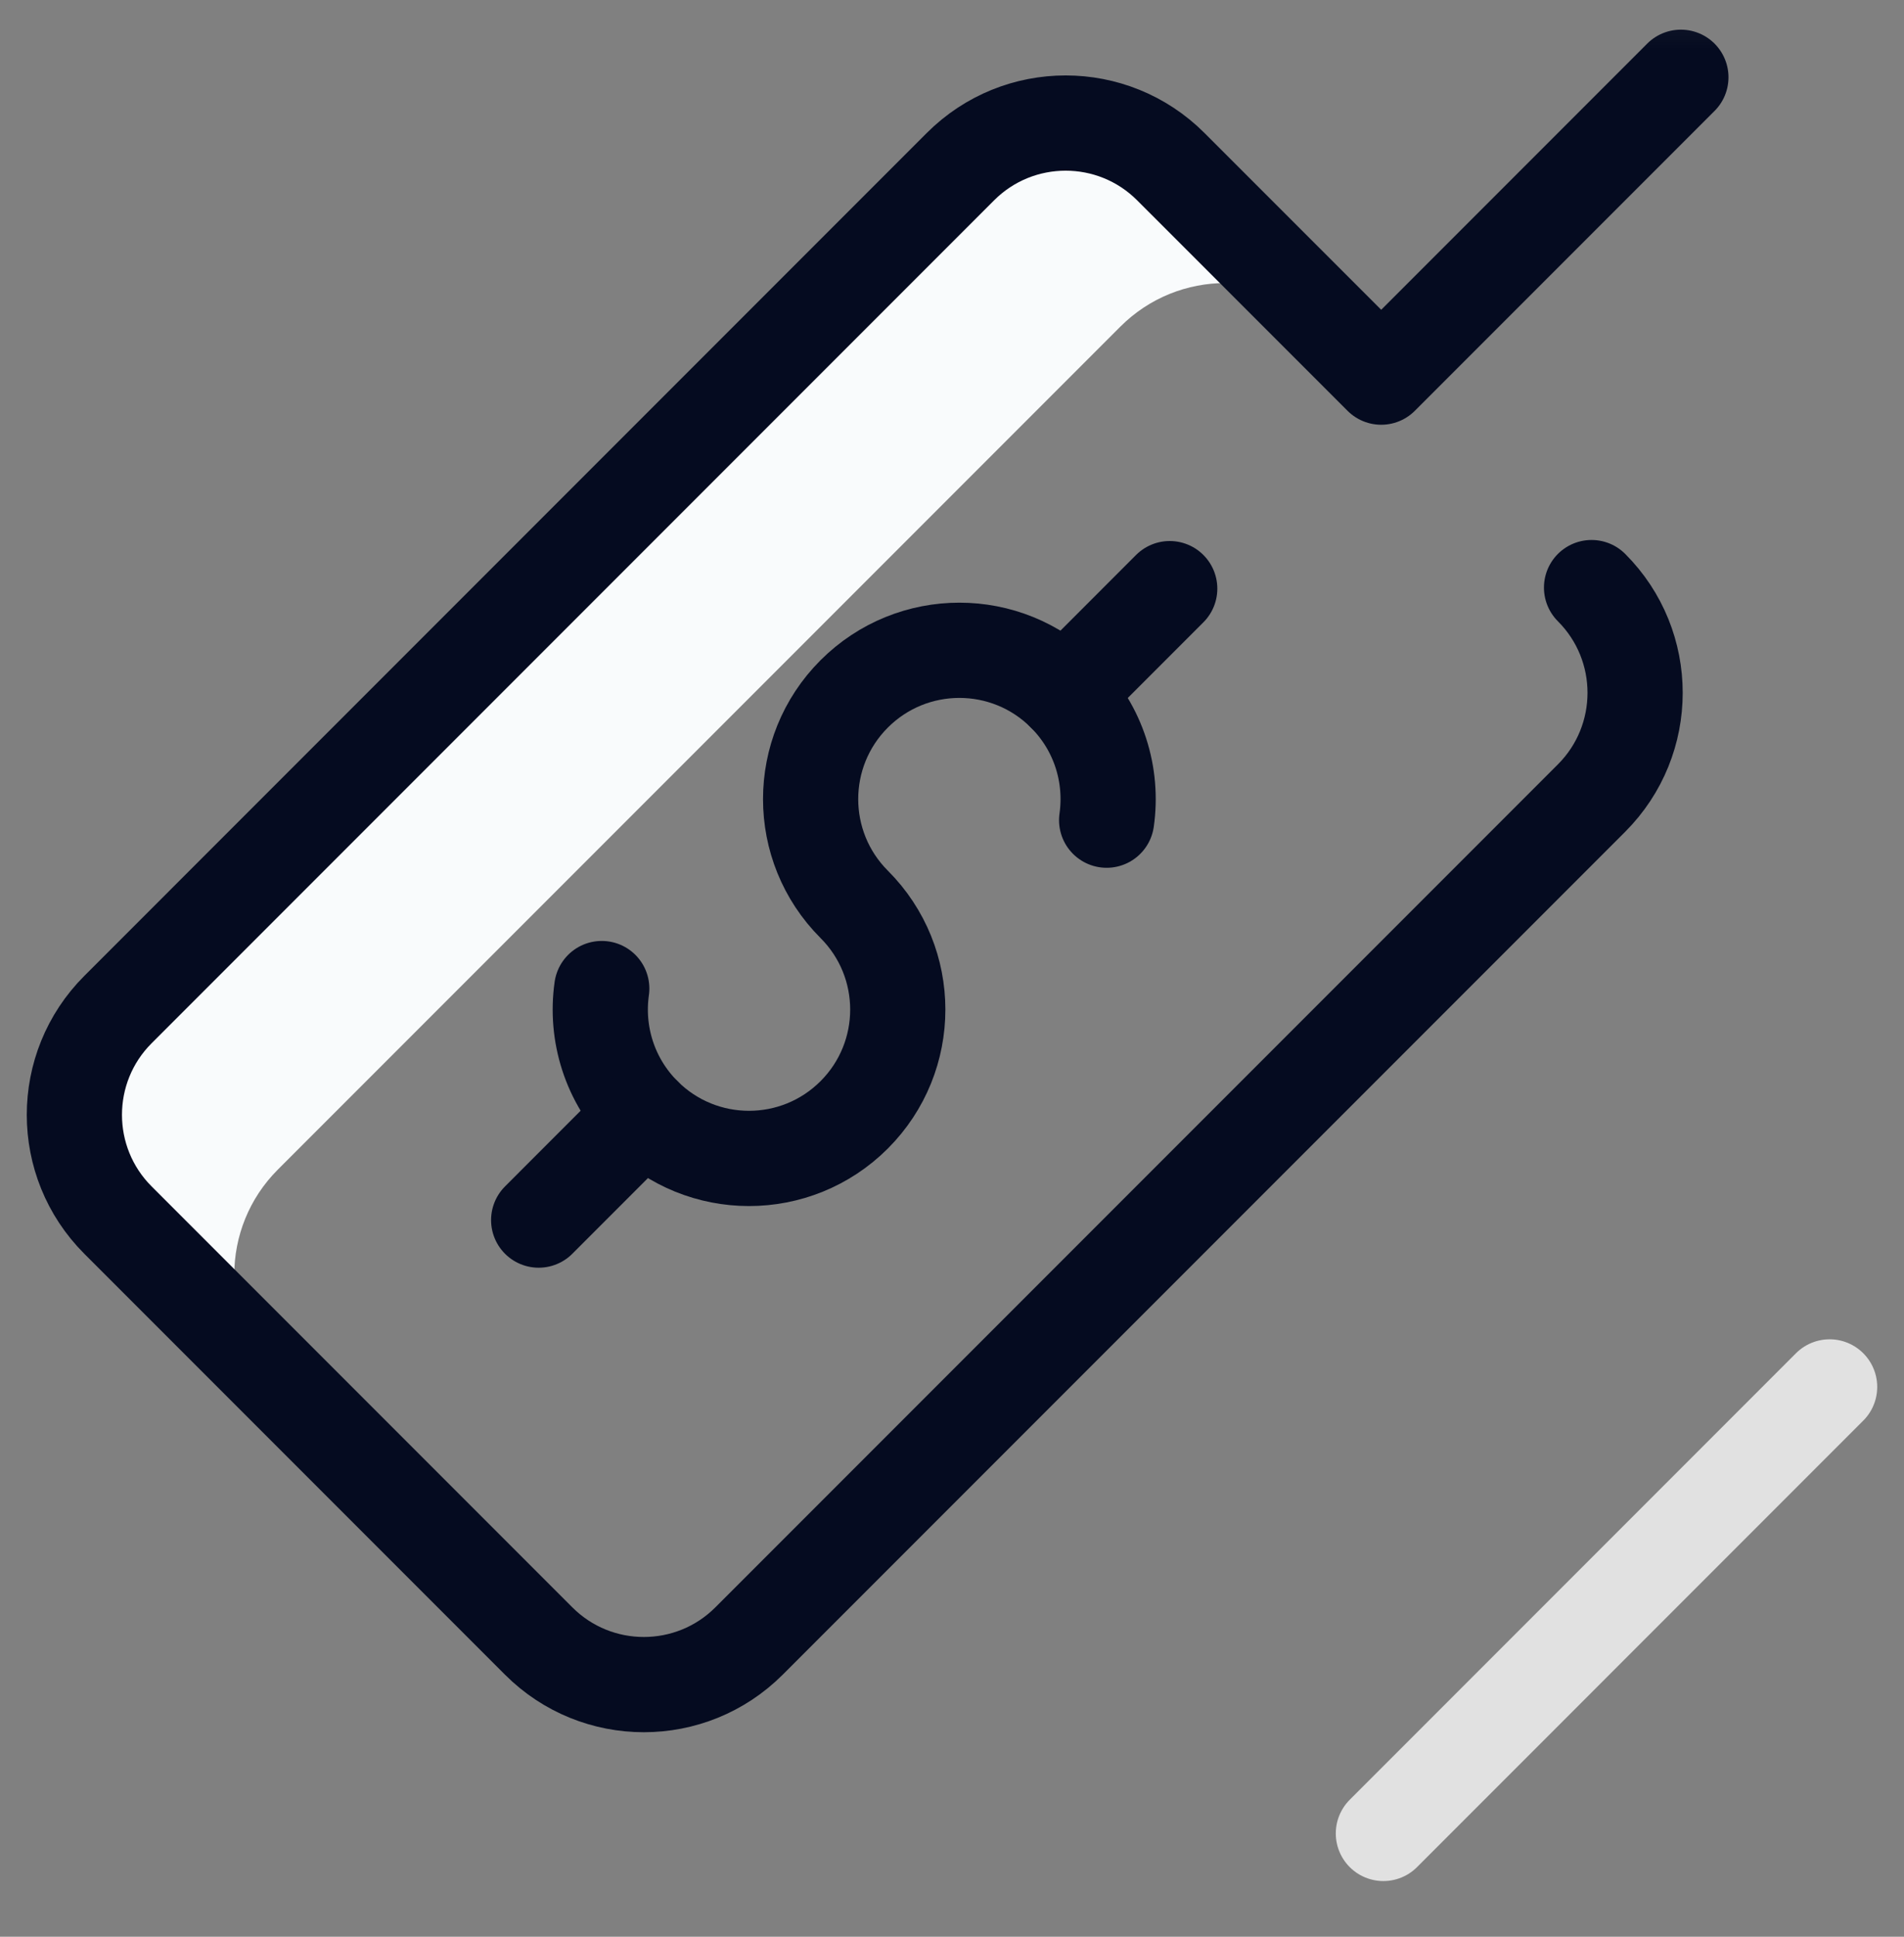<svg width="60" height="61" viewBox="0 0 60 61" fill="none" xmlns="http://www.w3.org/2000/svg">
<rect x="0" y="0" width="60" height="61" fill="#808080" stroke="none"/>
<g clip-path="url(#clip0_5_6868)">
<g clip-path="url(#clip1_5_6868)">
<g clip-path="url(#clip2_5_6868)">
<mask id="mask0_5_6868" style="mask-type:luminance" maskUnits="userSpaceOnUse" x="0" y="0" width="60" height="61">
<path d="M60 0.09H0V60.09H60V0.09Z" fill="white"/>
</mask>
<g mask="url(#mask0_5_6868)">
<path d="M8.756 36.837L35.305 10.288C37.136 8.457 40.104 8.457 41.934 10.288L36.895 5.249C35.065 3.418 32.097 3.418 30.266 5.249L3.717 31.798C1.886 33.629 1.886 36.597 3.717 38.428L8.756 43.467C6.925 41.636 6.925 38.668 8.756 36.837Z" fill="#F9FBFC"/>
<path d="M50.154 18.507C51.984 20.337 51.984 23.305 50.154 25.136L23.604 51.686C21.773 53.516 18.805 53.516 16.975 51.686L3.717 38.428C1.886 36.597 1.886 33.629 3.717 31.798L30.266 5.249C32.097 3.418 35.065 3.418 36.895 5.249L43.525 11.878L52.969 2.434" stroke="#050B20" stroke-width="3" stroke-miterlimit="10" stroke-linecap="round" stroke-linejoin="round"/>
<path d="M18.963 31.136C18.763 32.545 19.205 34.029 20.289 35.113C22.119 36.944 25.087 36.944 26.918 35.113C28.749 33.282 28.749 30.314 26.918 28.484C25.087 26.653 25.087 23.685 26.918 21.855C28.749 20.024 31.717 20.024 33.547 21.855C34.632 22.939 35.074 24.422 34.873 25.832" stroke="#050B20" stroke-width="3" stroke-miterlimit="10" stroke-linecap="round" stroke-linejoin="round"/>
<path d="M16.975 38.428L20.289 35.113" stroke="#050B20" stroke-width="3" stroke-miterlimit="10" stroke-linecap="round" stroke-linejoin="round"/>
<path d="M33.547 21.855L36.861 18.54" stroke="#050B20" stroke-width="3" stroke-miterlimit="10" stroke-linecap="round" stroke-linejoin="round"/>
<path d="M43.594 57.746L57.656 43.683" stroke="#E1E1E1" stroke-width="3" stroke-miterlimit="10" stroke-linecap="round" stroke-linejoin="round"/>
</g>
</g>
</g>
</g>
<defs>
<clipPath id="clip0_5_6868">
<rect width="60" height="60" fill="white" transform="translate(0 0.09)"/>
</clipPath>
<clipPath id="clip1_5_6868">
<rect width="60" height="60" fill="white" transform="translate(0 0.09)"/>
</clipPath>
<clipPath id="clip2_5_6868">
<rect width="60" height="60" fill="white" transform="translate(0 0.09)"/>
</clipPath>
</defs>
</svg>
